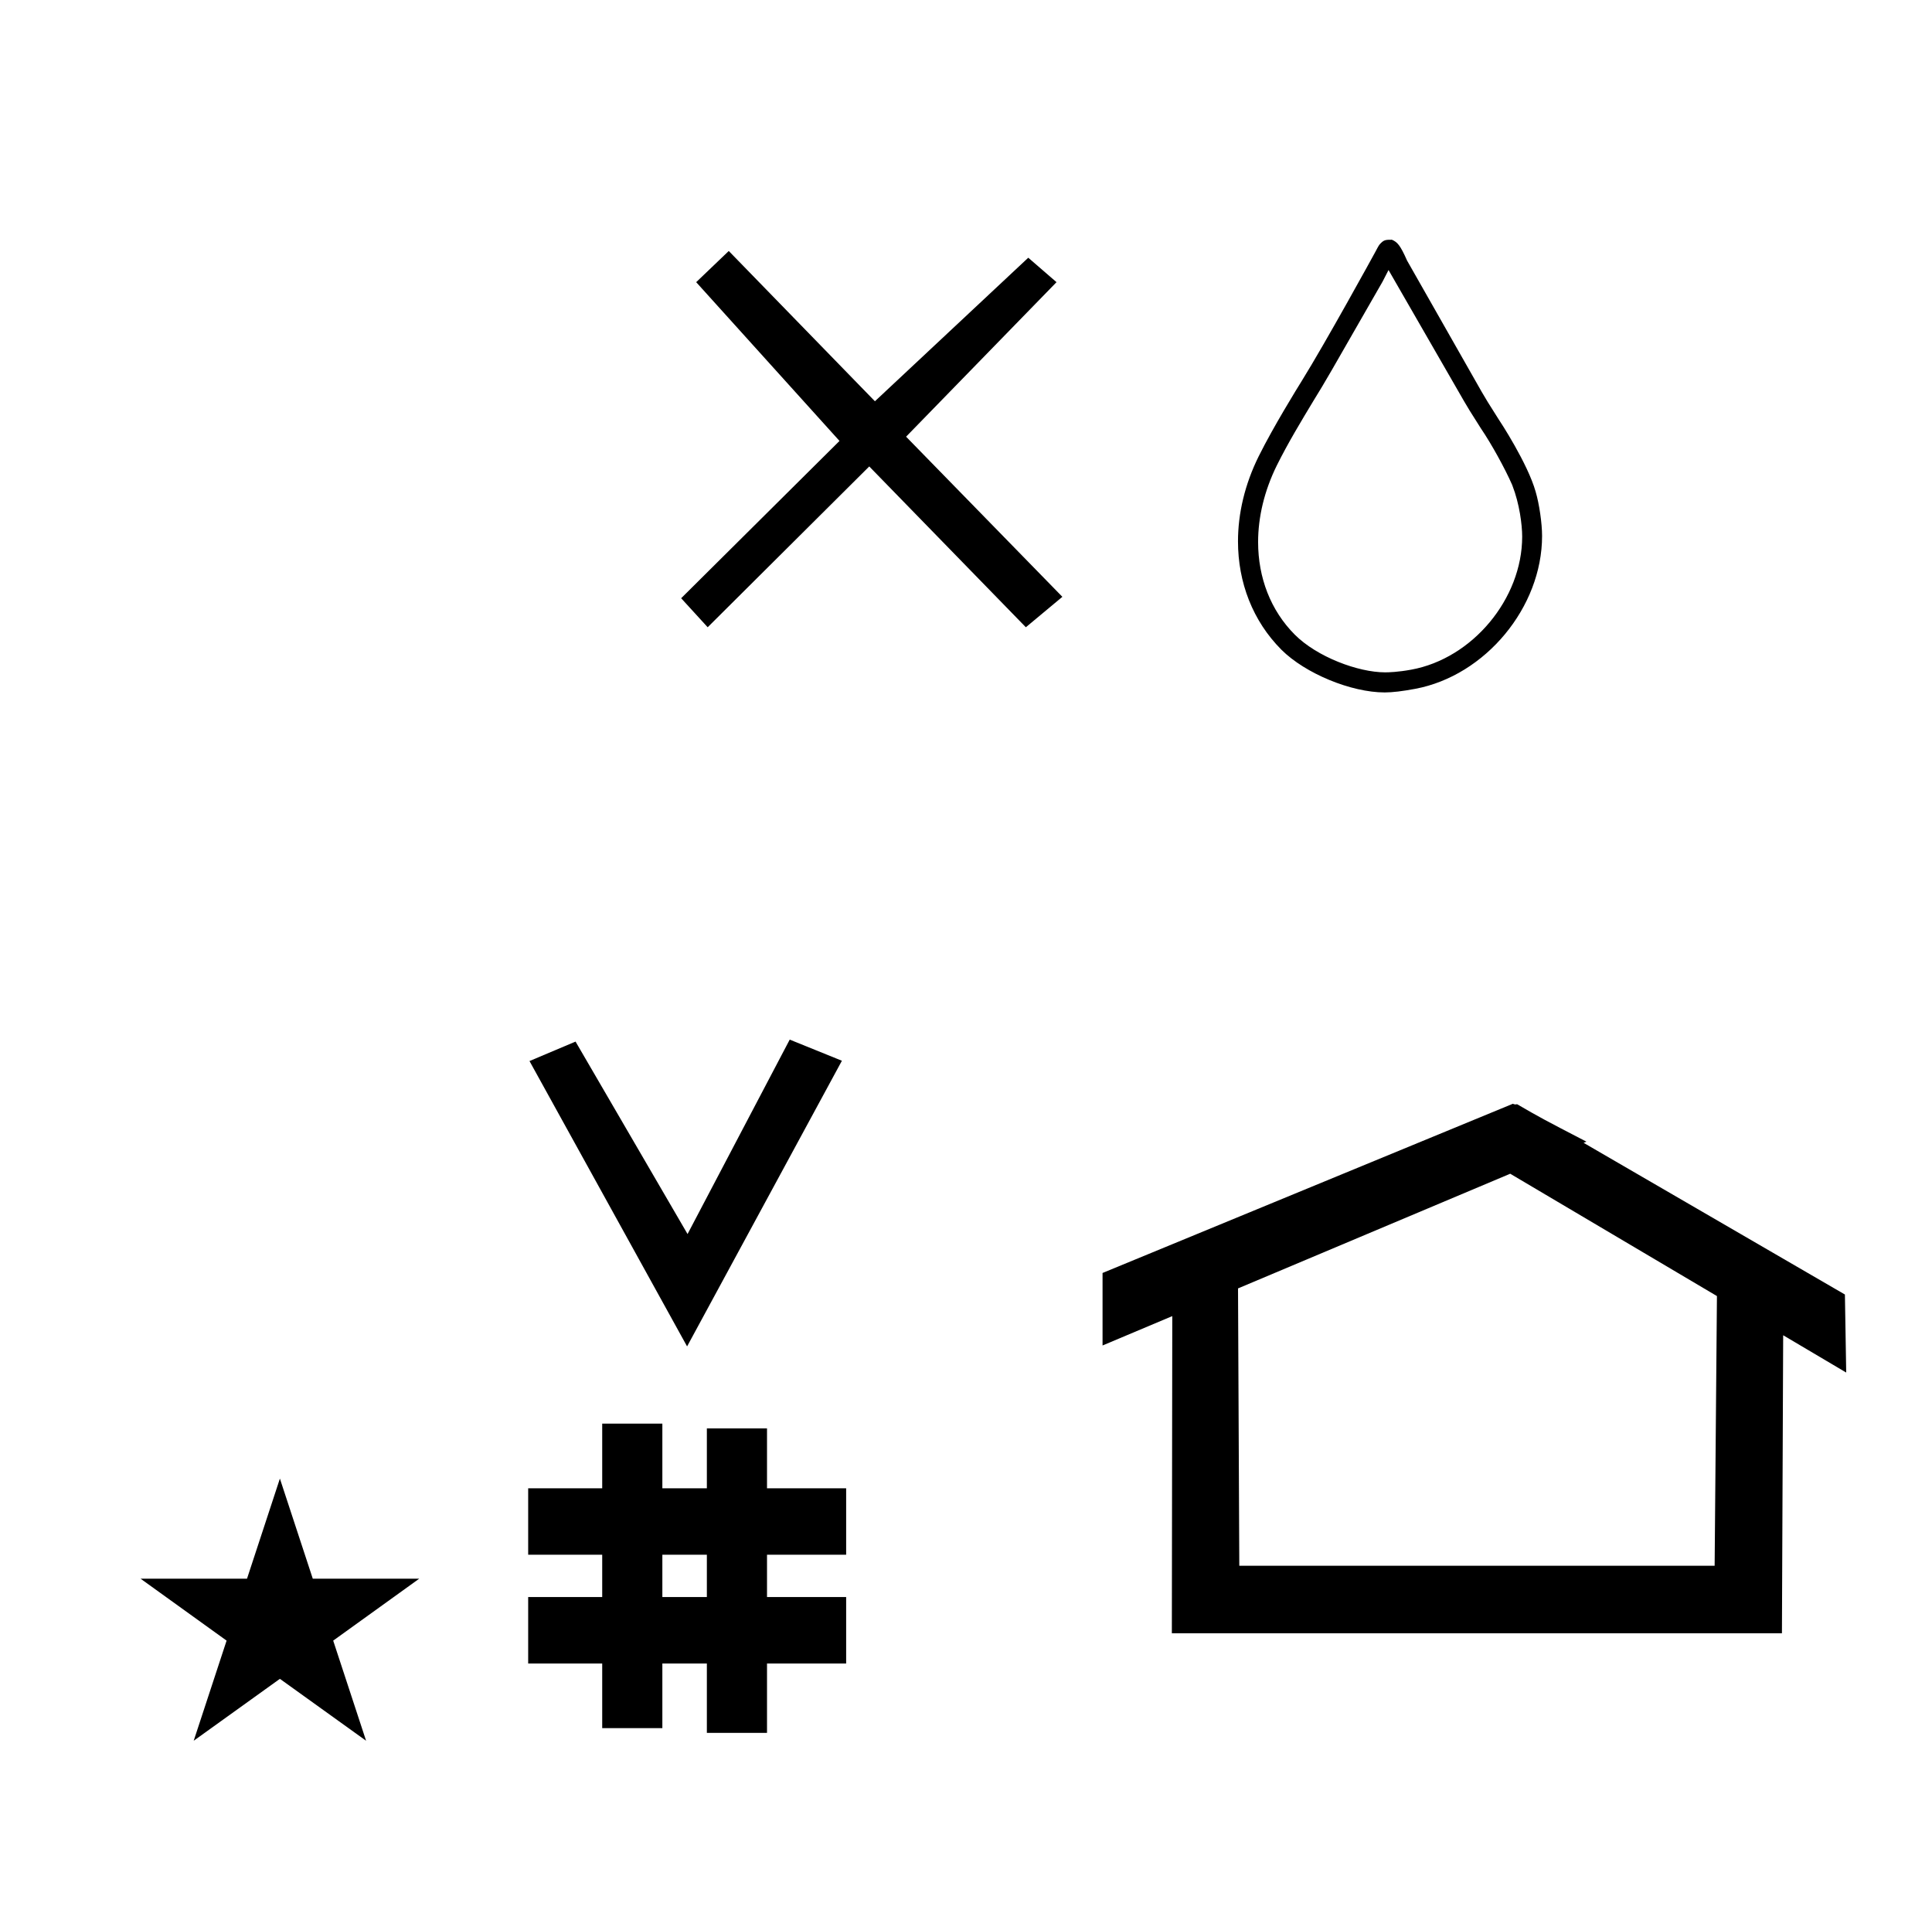 <?xml version="1.0" standalone="no"?>
<!DOCTYPE svg PUBLIC "-//W3C//DTD SVG 1.1//EN" "http://www.w3.org/Graphics/SVG/1.1/DTD/svg11.dtd" >
<svg xmlns="http://www.w3.org/2000/svg" xmlns:xlink="http://www.w3.org/1999/xlink" version="1.1" viewBox="-10 0 1008 1000">
  <g transform="matrix(1 0 0 -1 0 800)">
   <path fill="currentColor"
d="M348.481 97.693l-82.222 148.848l24.023 10.148l58.44 -100.383l53.303 101.418l27.229 -11.025zM265.568 -67.707v34.664h38.626v22.071h-38.626v34.664h38.626v33.715h31.383v-33.715h23.22v31.254h31.383v-31.254h41.292v-34.664h-41.292
v-22.071h41.292v-34.664h-41.292v-36.185h-31.383v36.185h-23.22v-33.725h-31.383v33.725h-38.626zM335.577 -33.043h23.22v22.071h-23.22v-22.071zM780.659 223.904c-0.529 0 -0.985 0.174 -1.322 0.358l-214.094 -88.263v-37.824
c12.126 5.107 24.251 10.215 36.376 15.321v-3.771l-0.219 -161.659h318.305l0.646 155.446c10.962 -6.485 21.924 -12.97 32.887 -19.455l-0.678 40.705l-136.33 79.118l1.464 0.616c-22.696 11.771 -24.457 12.731 -36.211 19.551
c-0.288 -0.103 -0.565 -0.145 -0.824 -0.145zM884.594 -16.715h-248.003l-0.665 144.662l142.009 59.817l107.859 -63.809zM63.355 -23.48h55.515l17.161 52.226l17.16 -52.226h55.516l-44.867 -32.296l17.161 -52.225
l-44.97 32.296l-44.971 -32.296l17.161 52.225zM635.909 517.604c0 -21.395 7.672 -41.484 22.666 -56.524c12.443 -12.395 36.339 -22.266 53.904 -22.266c3.989 0 9.307 0.636 16 1.899c36.478 6.885 66.083 42.508 66.083 79.715
c0 6.62 -1.481 16.79 -3.37 23.14c-4.154 14.682 -18.442 36.501 -19.544 38.114c-5.115 8.074 -6.423 10.151 -8.589 13.927c-12.976 22.825 -25.972 45.629 -38.934 68.467c-3.599 8.148 -5.102 9.641 -7.904 10.87
c-3.041 0 -4.034 -0.026 -5.722 -1.712c-1.042 -1.043 -1.102 -1.189 -2.94 -4.635c-1.08 -2.021 -25.781 -47.011 -38.395 -67.32c-2.415 -3.887 -14.797 -23.876 -22.441 -39.266
c-7.246 -14.62 -10.815 -29.819 -10.815 -44.409zM712.724 449.291c-14.249 0 -35.631 8.117 -47.127 19.612c-12.662 12.663 -19.193 29.815 -19.193 48.352c0 12.986 3.205 26.652 9.75 39.933c5.8 11.675 12.773 23.223 19.539 34.423
c6.052 9.834 6.026 9.789 35.645 61.481c0.06 0.113 0.06 0.113 3.114 6.053l39.416 -68.436c1.645 -2.832 3.127 -5.338 8.909 -14.38c5.215 -7.634 12.419 -20.668 16.102 -29.093
c0.061 -0.153 0.128 -0.298 0.192 -0.447v-0.037c3.711 -9.5 5.111 -20.539 5.111 -26.661c0 -32.419 -25.944 -63.579 -57.9 -69.401c-6.944 -1.266 -11.724 -1.398 -13.558 -1.398zM541.227 652.816l-78.484 -80.6
l81.539 -83.527l-19.055 -15.873l-81.705 83.879l-84.295 -83.879l-13.838 15.135l82.611 82.049l-74.773 82.816l17 16.264l76.252 -78.385l80.004 74.873z" />
  </g>

</svg>
